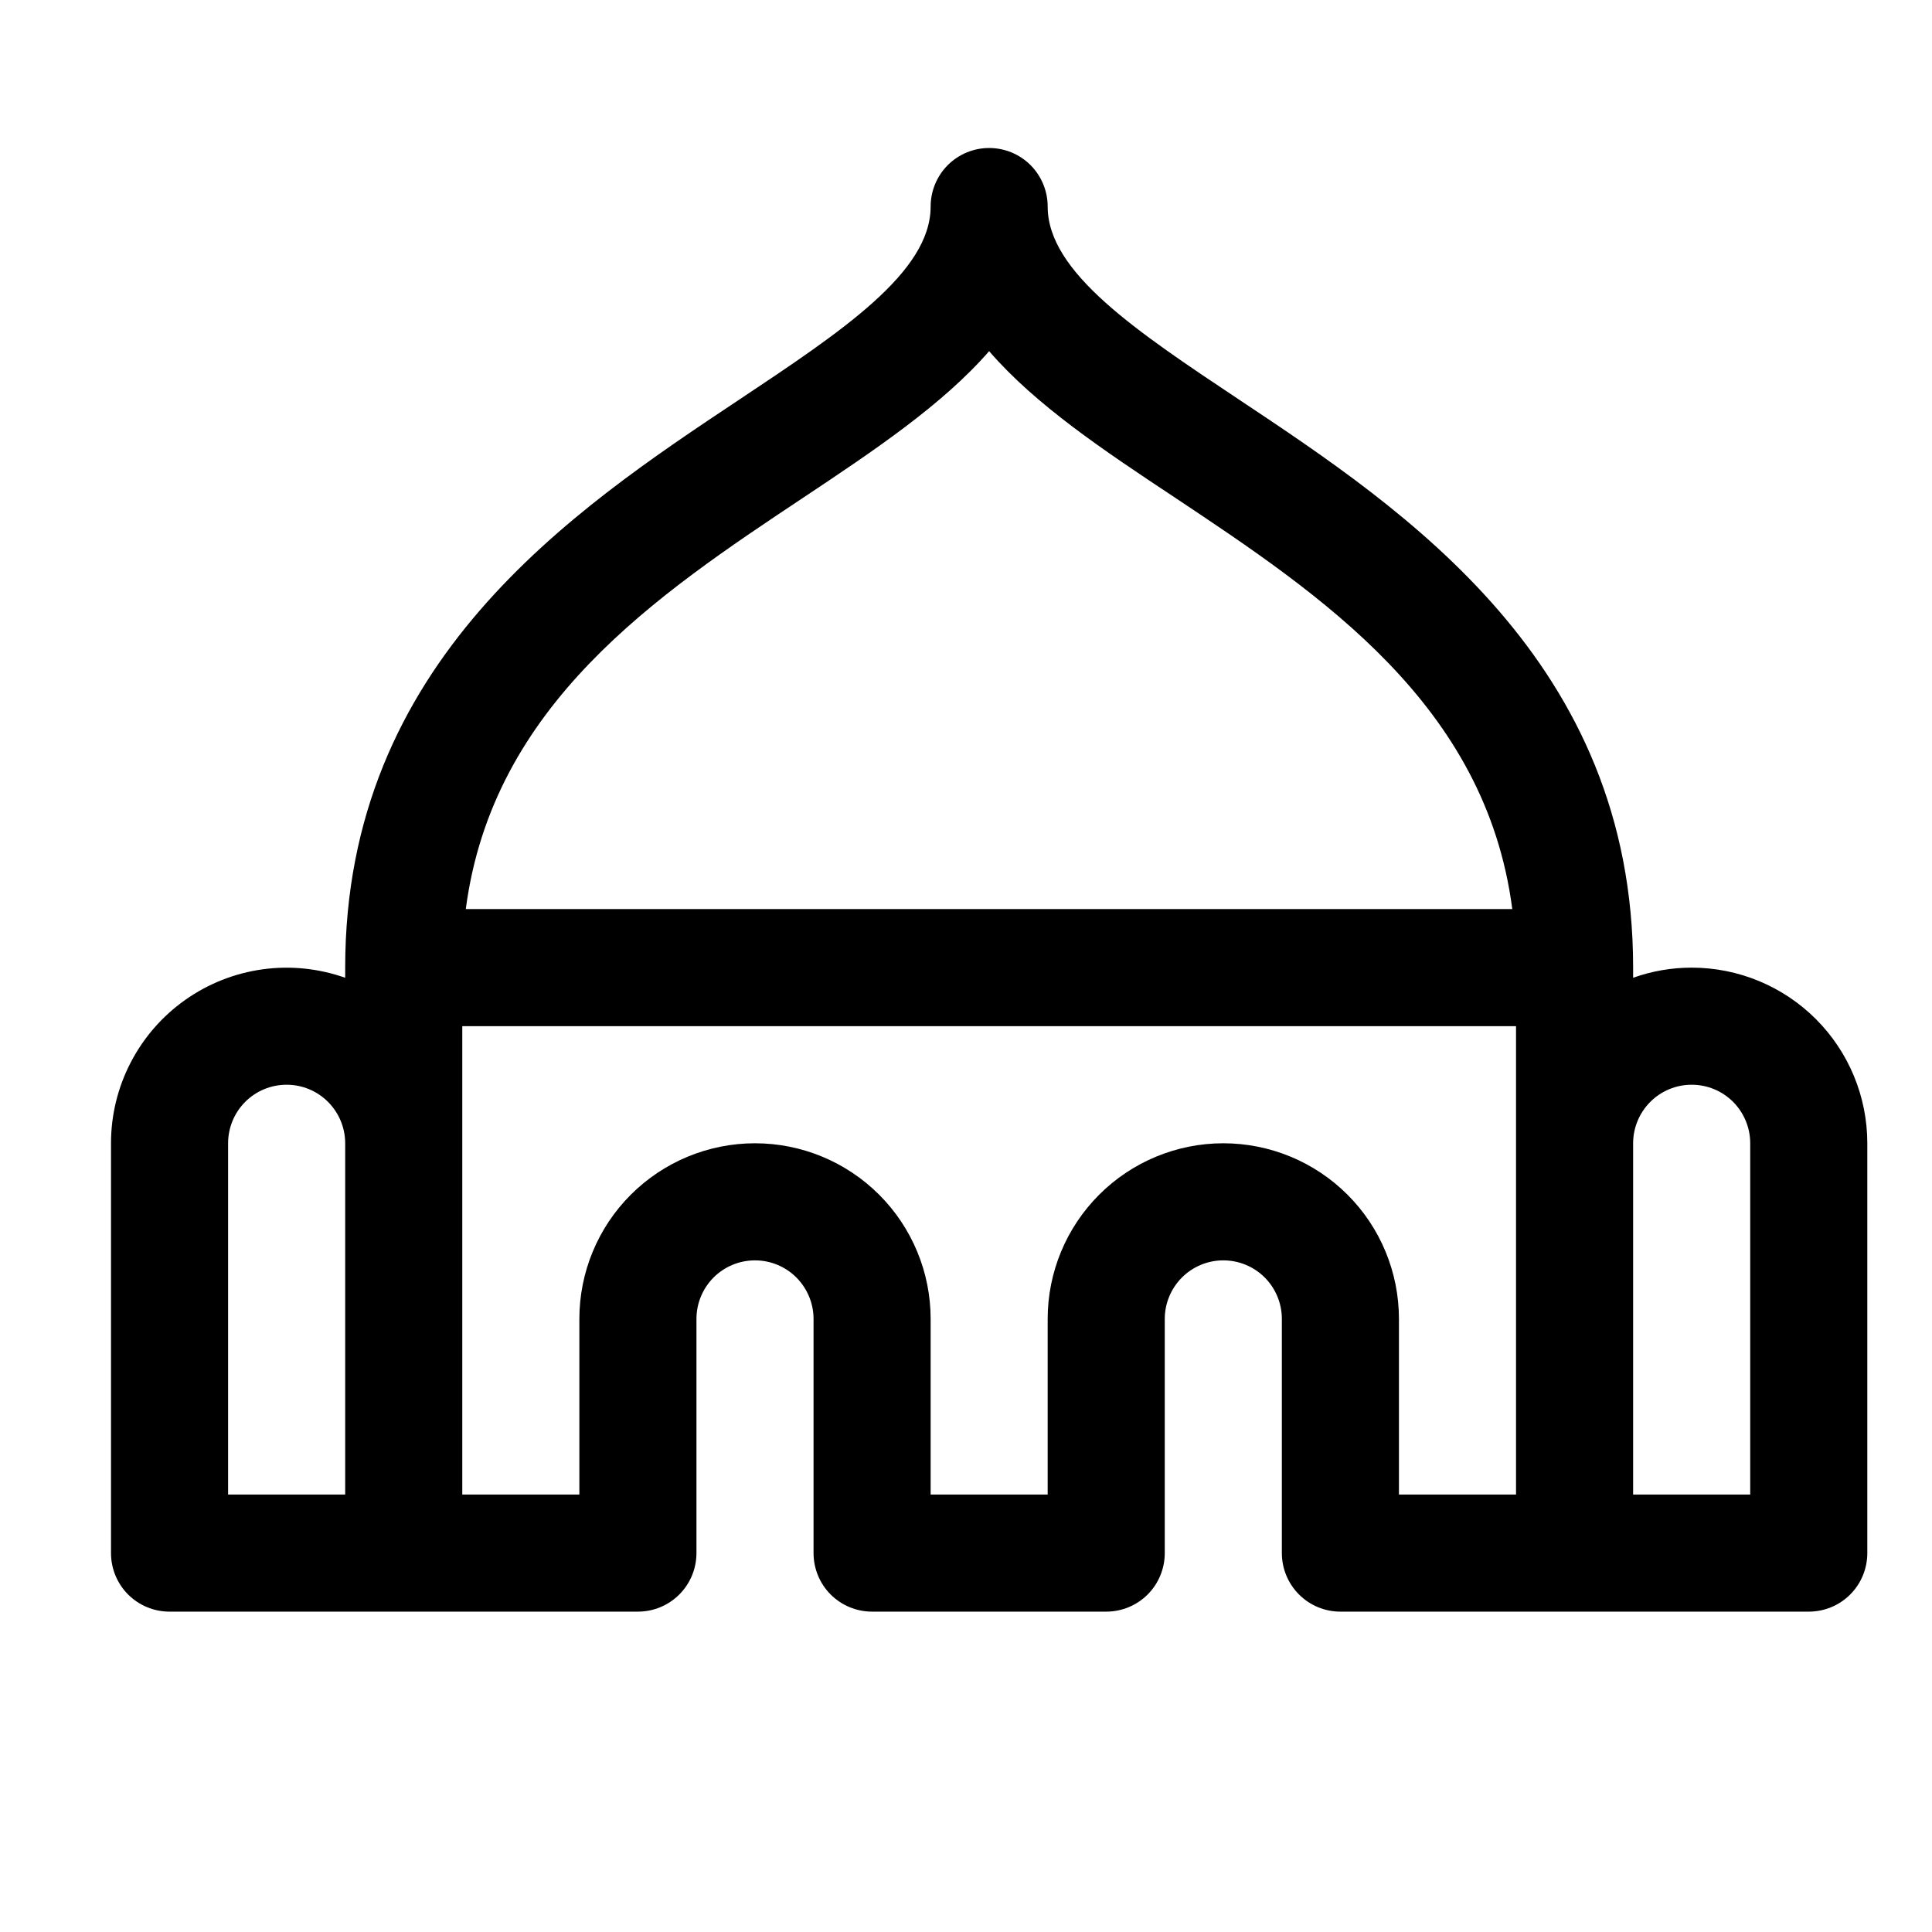<svg width="33" height="33" viewBox="0 0 33 33" fill="none" xmlns="http://www.w3.org/2000/svg">
<path d="M28.895 16.528C28.555 16.528 28.216 16.586 27.895 16.701V16.528C27.895 11.306 24.012 8.721 21.175 6.833C19.416 5.661 17.895 4.653 17.895 3.528C17.895 3.263 17.79 3.009 17.603 2.821C17.415 2.633 17.161 2.528 16.895 2.528C16.63 2.528 16.376 2.633 16.188 2.821C16.001 3.009 15.896 3.263 15.896 3.528C15.896 4.653 14.376 5.661 12.616 6.833C9.779 8.721 5.896 11.306 5.896 16.528V16.701C5.443 16.541 4.959 16.491 4.484 16.557C4.008 16.623 3.556 16.802 3.164 17.079C2.772 17.356 2.452 17.723 2.232 18.149C2.011 18.575 1.896 19.048 1.896 19.528V26.528C1.896 26.793 2.001 27.048 2.188 27.235C2.376 27.423 2.63 27.528 2.896 27.528H10.896C11.161 27.528 11.415 27.423 11.603 27.235C11.79 27.048 11.896 26.793 11.896 26.528V22.528C11.896 22.263 12.001 22.009 12.188 21.821C12.376 21.633 12.63 21.528 12.896 21.528C13.161 21.528 13.415 21.633 13.603 21.821C13.79 22.009 13.896 22.263 13.896 22.528V26.528C13.896 26.793 14.001 27.048 14.188 27.235C14.376 27.423 14.63 27.528 14.896 27.528H18.895C19.161 27.528 19.415 27.423 19.603 27.235C19.79 27.048 19.895 26.793 19.895 26.528V22.528C19.895 22.263 20.001 22.009 20.188 21.821C20.376 21.633 20.63 21.528 20.895 21.528C21.161 21.528 21.415 21.633 21.603 21.821C21.79 22.009 21.895 22.263 21.895 22.528V26.528C21.895 26.793 22.001 27.048 22.188 27.235C22.376 27.423 22.63 27.528 22.895 27.528H30.895C31.161 27.528 31.415 27.423 31.603 27.235C31.79 27.048 31.895 26.793 31.895 26.528V19.528C31.895 18.732 31.579 17.969 31.017 17.407C30.454 16.844 29.691 16.528 28.895 16.528ZM13.724 8.498C14.933 7.693 16.099 6.913 16.895 5.998C17.688 6.917 18.858 7.697 20.067 8.498C22.567 10.163 25.377 12.034 25.831 15.528H7.956C8.414 12.034 11.22 10.163 13.724 8.498ZM3.896 19.528C3.896 19.263 4.001 19.009 4.188 18.821C4.376 18.633 4.63 18.528 4.896 18.528C5.161 18.528 5.415 18.633 5.603 18.821C5.79 19.009 5.896 19.263 5.896 19.528V25.528H3.896V19.528ZM20.895 19.528C20.1 19.528 19.337 19.844 18.774 20.407C18.212 20.969 17.895 21.732 17.895 22.528V25.528H15.896V22.528C15.896 21.732 15.579 20.969 15.017 20.407C14.454 19.844 13.691 19.528 12.896 19.528C12.1 19.528 11.337 19.844 10.774 20.407C10.212 20.969 9.896 21.732 9.896 22.528V25.528H7.896V17.528H25.895V25.528H23.895V22.528C23.895 21.732 23.579 20.969 23.017 20.407C22.454 19.844 21.691 19.528 20.895 19.528ZM29.895 25.528H27.895V19.528C27.895 19.263 28.001 19.009 28.188 18.821C28.376 18.633 28.63 18.528 28.895 18.528C29.161 18.528 29.415 18.633 29.603 18.821C29.79 19.009 29.895 19.263 29.895 19.528V25.528Z" fill="black"/>
</svg>
